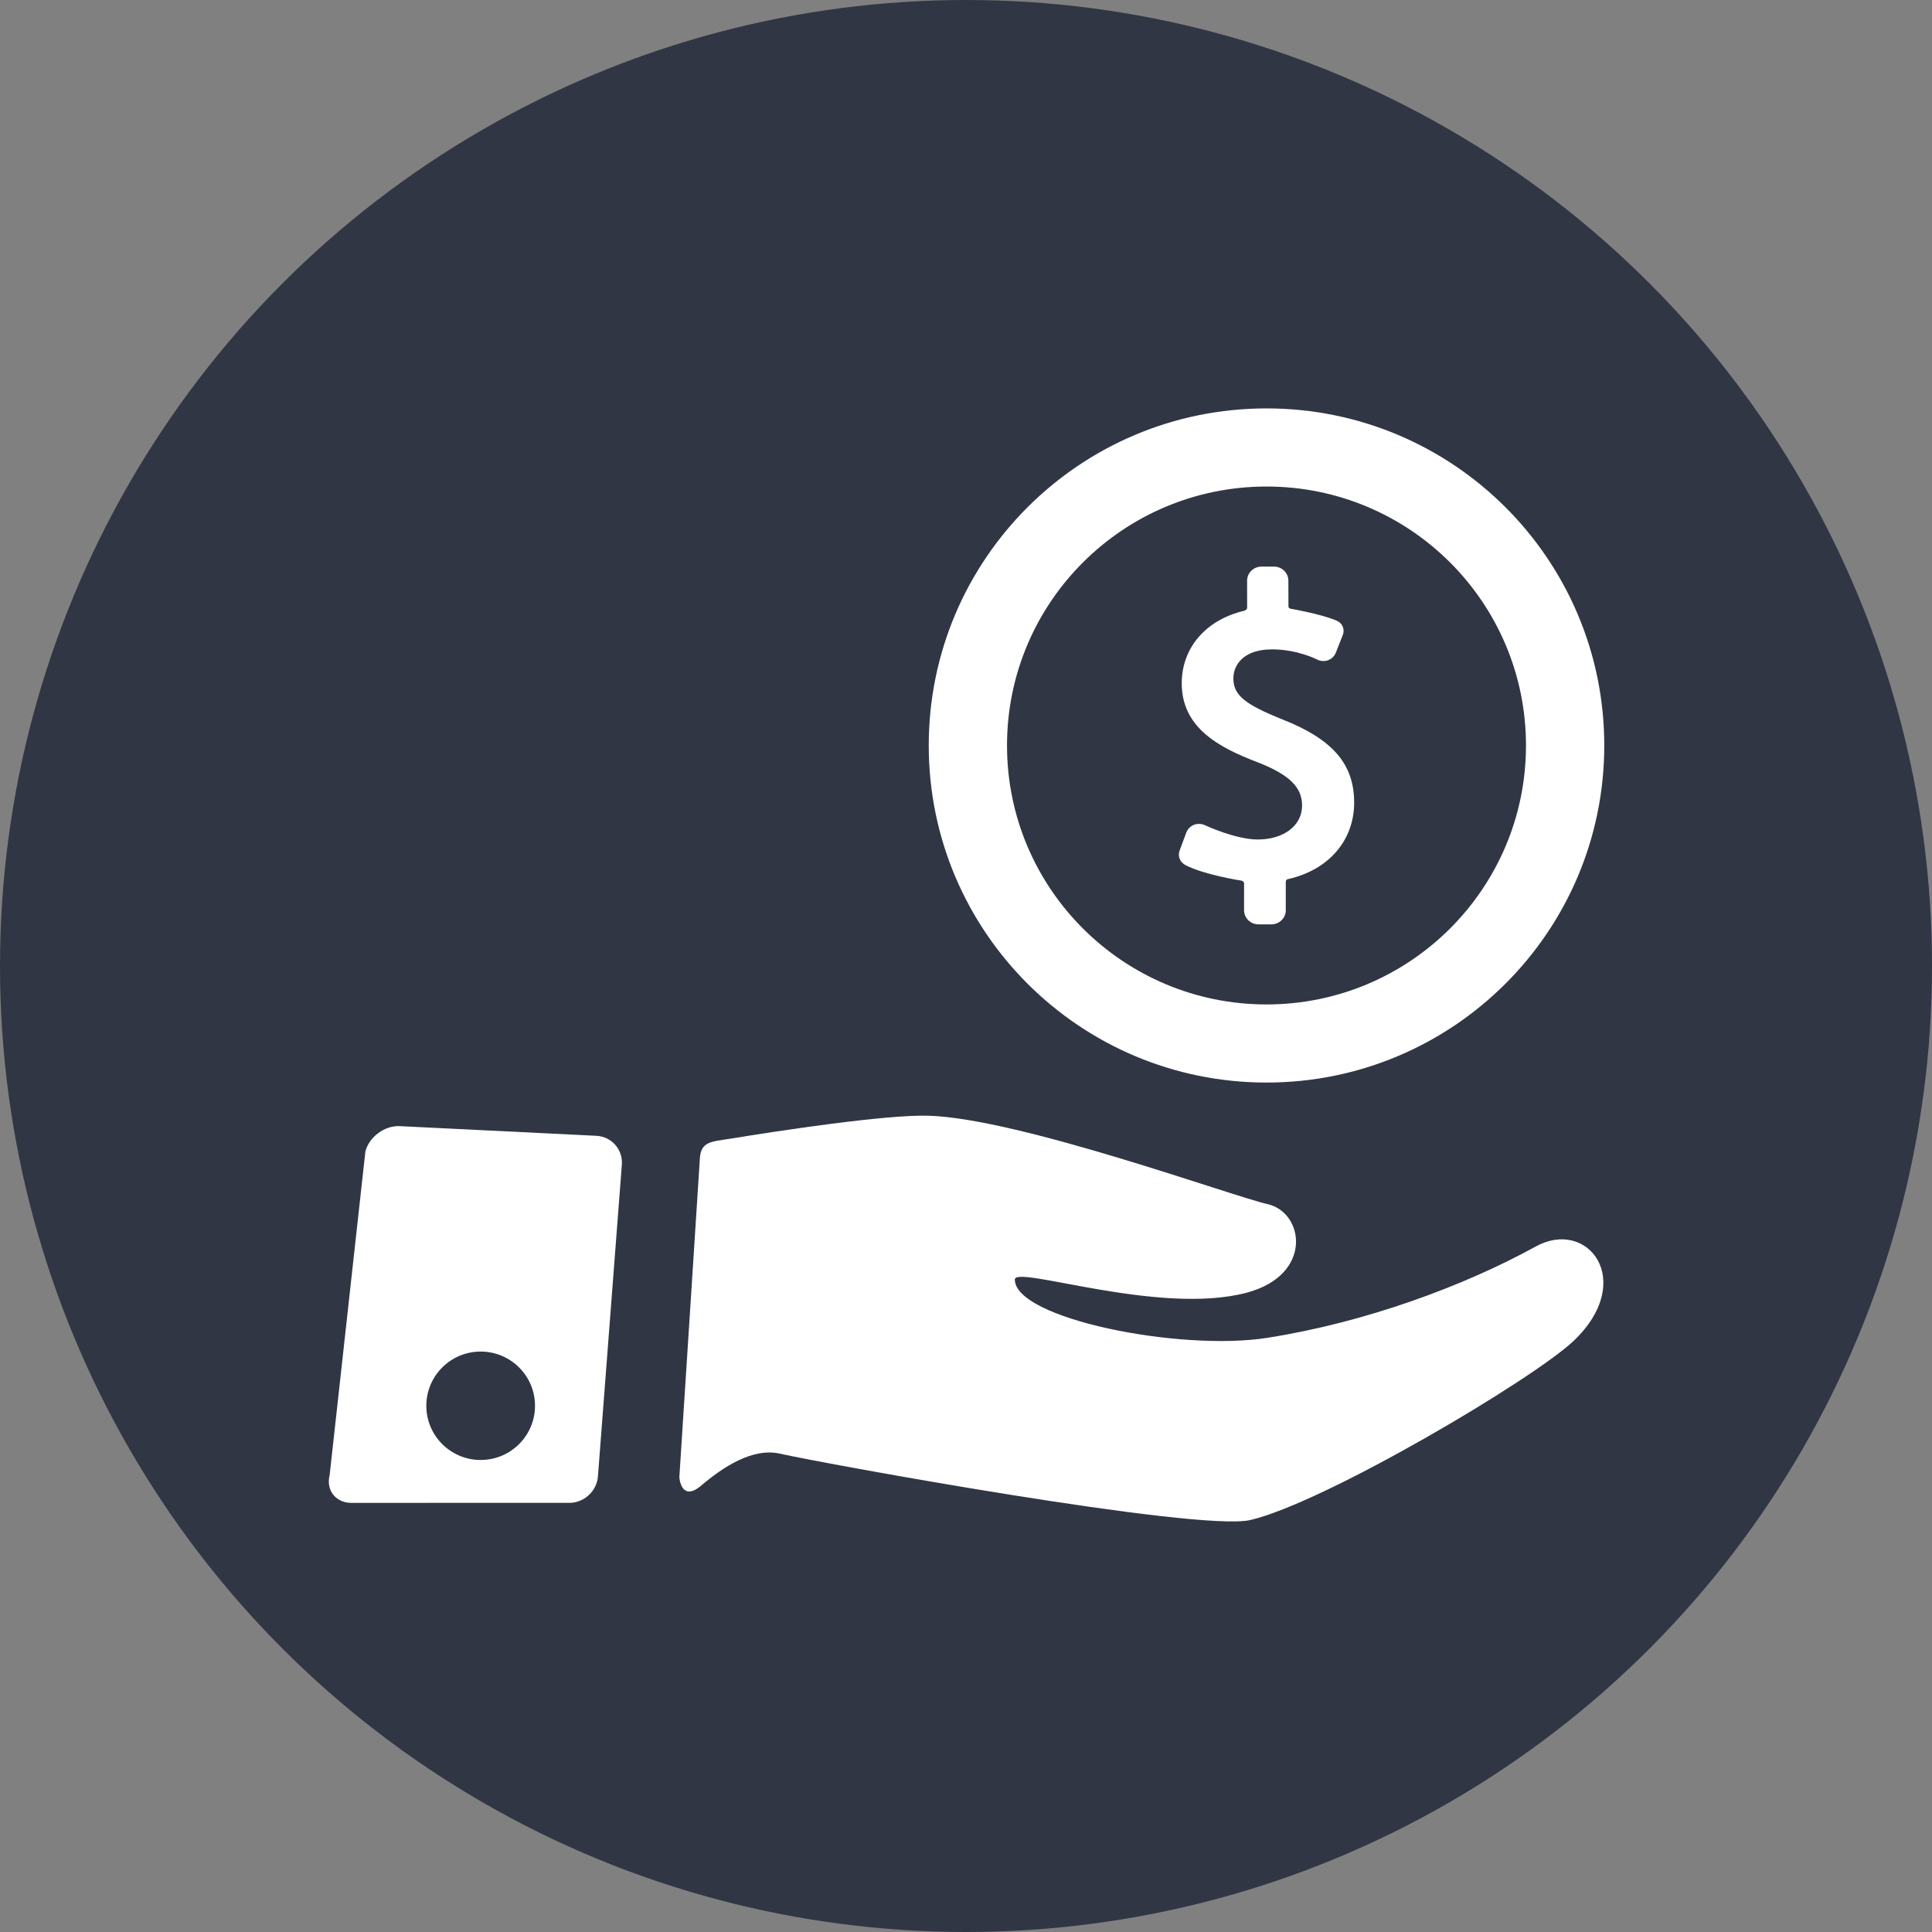 <?xml version="1.0" encoding="UTF-8"?>
<svg width="1353px" height="1353px" viewBox="0 0 1353 1353" version="1.1" xmlns="http://www.w3.org/2000/svg" xmlns:xlink="http://www.w3.org/1999/xlink">
    <rect x="0" y="0" width="1353" height="1353" fill="#808080" stroke="none"/>
    <!-- Generator: Sketch 50.2 (55047) - http://www.bohemiancoding.com/sketch -->
    <title>payment</title>
    <desc>Created with Sketch.</desc>
    <defs></defs>
    <g id="Page-1" stroke="none" stroke-width="1" fill="none" fill-rule="evenodd">
        <g id="payment">
            <circle id="Oval" fill="#303644" cx="676.5" cy="676.5" r="676.5"></circle>
            <g transform="translate(230, 286)" fill="#FFFFFF" fill-rule="nonzero" id="Group">
                <g transform="translate(420, 0)">
                    <path d="M248.2,217.861 C221.469,207.167 213.746,200.701 213.746,189.024 C213.746,179.679 220.839,168.762 240.835,168.762 C258.522,168.762 272.086,175.721 272.207,175.781 C273.634,176.541 275.235,176.946 276.821,176.946 C280.691,176.946 284.115,174.609 285.535,170.991 L290.393,158.596 C292.085,154.08 289.518,150.145 286.246,148.733 C275.356,144.003 254.074,140.342 253.857,140.304 C253.514,140.244 252.322,139.99 252.322,138.599 L252.254,120.618 C252.254,115.204 247.723,110.796 242.161,110.796 L233.445,110.796 C227.888,110.796 223.36,115.201 223.36,120.621 L223.383,139.524 C223.383,140.974 221.809,141.603 221.234,141.736 C194.37,148.122 177.581,167.76 177.581,192.531 C177.581,223.411 203.159,237.366 230.777,247.84 C252.856,256.49 261.862,265.262 261.862,278.126 C261.862,292.126 249.107,301.904 230.833,301.904 C215.229,301.904 194.111,292.033 193.901,291.932 C192.55,291.293 191.118,290.971 189.645,290.971 C185.626,290.971 182.127,293.397 180.728,297.153 L176.088,309.688 C174.44,314.368 176.978,318.168 180.228,319.858 C193.198,326.599 218.295,330.549 219.412,330.723 C219.712,330.766 221.239,331.302 221.239,332.696 L221.239,351.516 C221.239,356.931 225.77,361.339 231.335,361.339 L240.341,361.339 C245.908,361.339 250.438,356.933 250.438,351.516 L250.438,331.709 C250.438,329.857 251.807,329.694 252.09,329.626 C280.709,323.21 298.338,302.314 298.338,276.076 C298.33,249.126 283.334,231.712 248.2,217.861 Z" id="Shape"></path>
                    <path d="M236.947,0.009 C106.305,0.009 0.406,105.698 0.406,236.065 C0.406,366.434 106.305,472.125 236.947,472.125 C367.584,472.125 473.486,366.434 473.486,236.065 C473.486,105.698 367.584,0.009 236.947,0.009 Z M236.947,417.418 C136.58,417.418 55.224,336.221 55.224,236.067 C55.224,135.914 136.58,54.719 236.947,54.719 C337.309,54.719 418.663,135.914 418.663,236.067 C418.663,336.221 337.309,417.418 236.947,417.418 Z" id="Shape"></path>
                </g>
                <g transform="translate(0, 495)">
                    <path d="M845.495,91.934 C795.27,119.584 726.191,145.15 657.301,155.928 C596.009,165.516 480.7,142.393 480.7,115.084 C480.7,104.735 581.83,140.582 643.004,124.302 C689.913,111.819 683.254,68.05 657.739,62.277 C632.372,56.534 483.757,2.227 420.277,0.354 C390.374,-0.527 316.547,10.728 280.823,16.531 C268.585,18.517 260.912,18.299 260.146,29.981 C256.591,84.272 249.585,195.295 245.766,253.288 C245.685,254.514 247.392,270.992 261.025,259.395 C275.946,246.704 296.875,232.636 316.232,237.016 C346.601,243.889 609.334,291.9 645.574,283.497 C697.418,271.477 844.178,184.723 872.316,157.759 C915.93,115.955 882.027,71.822 845.495,91.934 Z" id="Shape"></path>
                    <path d="M187.644,14.414 L50.005,7.649 C39.378,7.127 28.525,15.115 25.884,25.393 L0.857,252.038 C-1.781,262.318 4.759,271.067 15.391,271.477 L167.929,271.461 C178.563,271.871 187.923,263.549 188.739,252.967 L205.49,34.601 C206.301,24.022 198.27,14.936 187.644,14.414 Z M106.614,241.436 C85.595,241.436 68.559,224.44 68.559,203.477 C68.559,182.511 85.598,165.518 106.614,165.518 C127.63,165.518 144.669,182.514 144.669,203.477 C144.669,224.443 127.633,241.436 106.614,241.436 Z" id="Shape"></path>
                </g>
            </g>
        </g>
    </g>
</svg>